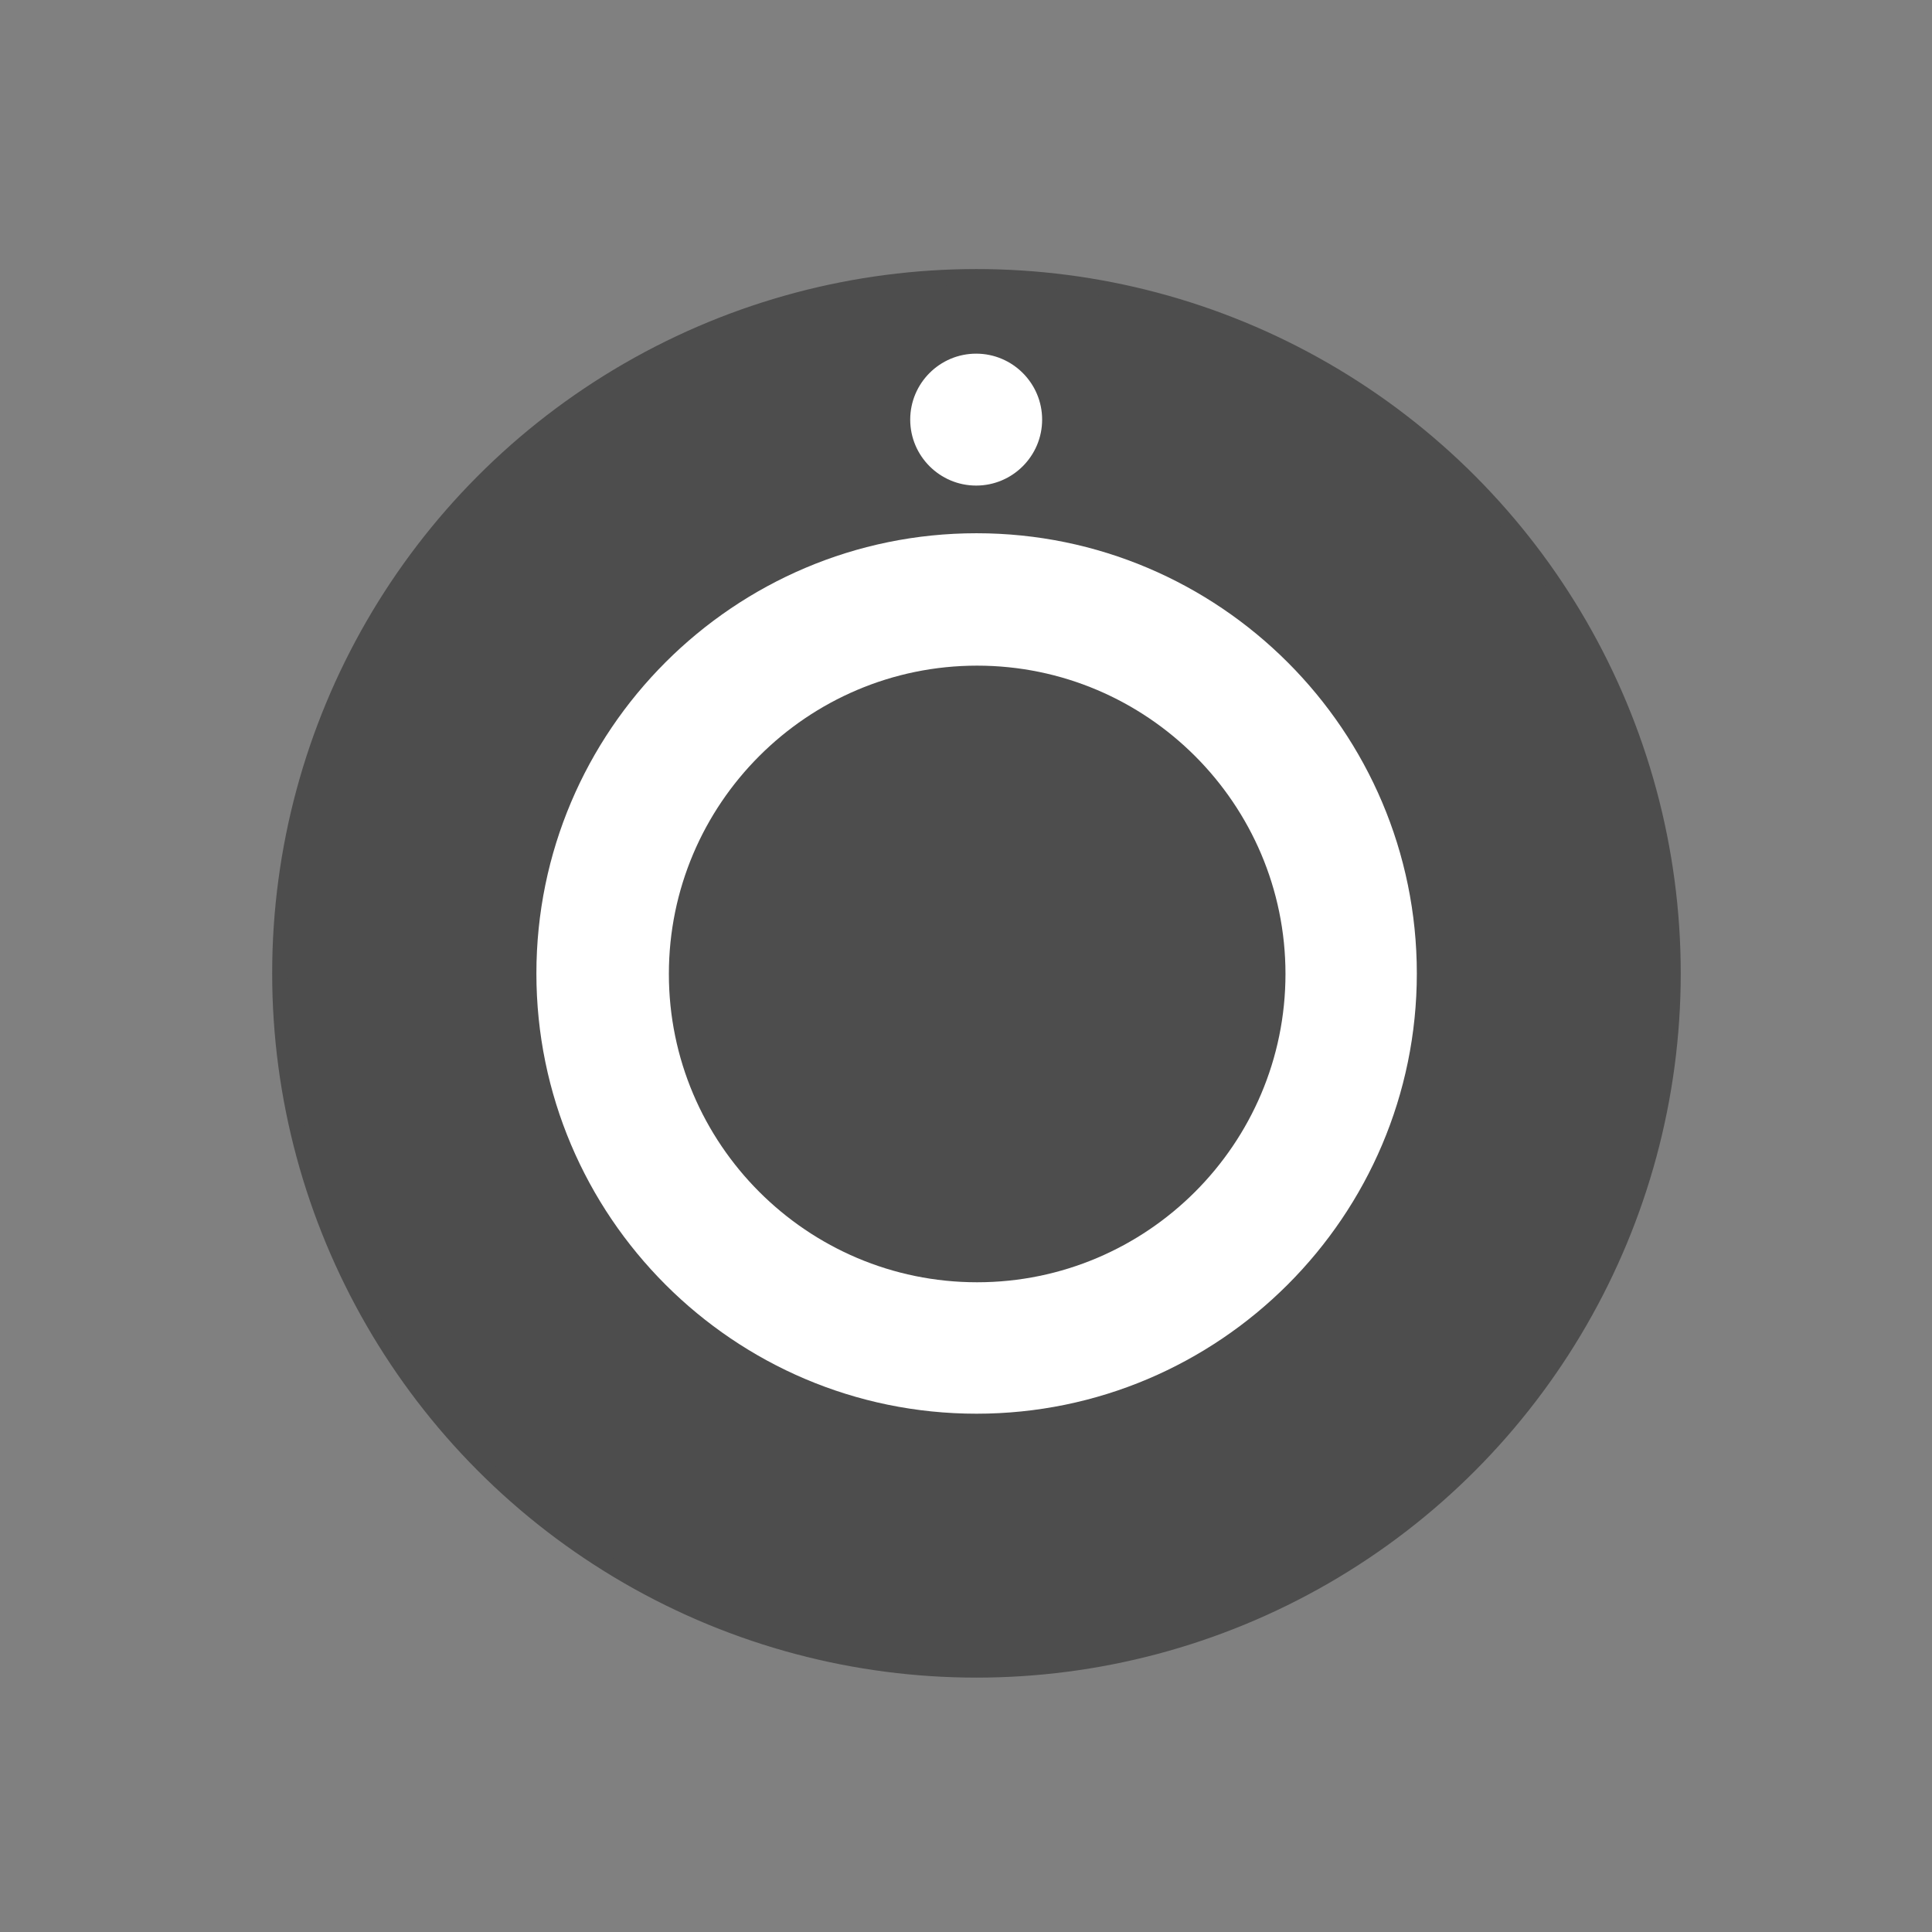 <?xml version="1.0" encoding="UTF-8" standalone="no"?>
<!-- Created with Inkscape (http://www.inkscape.org/) -->

<svg
   xmlns:dc="http://purl.org/dc/elements/1.1/"
   xmlns:cc="http://creativecommons.org/ns#"
   xmlns:rdf="http://www.w3.org/1999/02/22-rdf-syntax-ns#"
   xmlns:svg="http://www.w3.org/2000/svg"
   xmlns="http://www.w3.org/2000/svg"
   xmlns:sodipodi="http://sodipodi.sourceforge.net/DTD/sodipodi-0.dtd"
   xmlns:inkscape="http://www.inkscape.org/namespaces/inkscape"
   width="22"
   height="22"
   id="svg952"
   version="1.1"
   inkscape:version="0.91 r13725"
   sodipodi:docname="camera-on.svg">
  <rect width="100%" height="100%" fill="#808080" stroke="none"/>
  <defs
     id="defs954" />
  <sodipodi:namedview
     id="base"
     pagecolor="#ffffff"
     bordercolor="#666666"
     borderopacity="1.0"
     inkscape:pageopacity="0.0"
     inkscape:pageshadow="2"
     inkscape:zoom="16"
     inkscape:cx="-8.5540529"
     inkscape:cy="4.5511509"
     inkscape:document-units="px"
     inkscape:current-layer="layer1"
     showgrid="false"
     inkscape:window-width="1366"
     inkscape:window-height="630"
     inkscape:window-x="0"
     inkscape:window-y="36"
     inkscape:window-maximized="1"
     showguides="false"
     inkscape:guide-bbox="true"
     inkscape:showpageshadow="false"
     borderlayer="true"
     inkscape:snap-bbox="true"
     inkscape:bbox-nodes="true">
    <inkscape:grid
       type="xygrid"
       id="grid4063" />
    <sodipodi:guide
       position="2,14"
       orientation="12,0"
       id="guide3284" />
    <sodipodi:guide
       position="2,2"
       orientation="0,12"
       id="guide3286" />
    <sodipodi:guide
       position="14,2"
       orientation="-12,0"
       id="guide3288" />
    <sodipodi:guide
       position="14,14"
       orientation="0,-12"
       id="guide3290" />
    <sodipodi:guide
       position="9,2"
       orientation="0,5"
       id="guide3306" />
    <sodipodi:guide
       position="14,2"
       orientation="-5,0"
       id="guide3308" />
  </sodipodi:namedview>
  <g
     inkscape:label="Capa 1"
     inkscape:groupmode="layer"
     id="layer1"
     transform="translate(0,-1030.362)">
    <g
       id="layer1-4"
       inkscape:label="Capa 1">
      <g
         style="fill:#4d4d4d;fill-opacity:1"
         transform="matrix(0.101,0,0,0.101,-36.935,1007.846)"
         id="g3">
        <g
           style="fill:#4d4d4d;fill-opacity:1"
           id="g5">
          <g
             style="fill:#4d4d4d;fill-opacity:1"
             id="g7">
            <ellipse
               ry="78.517"
               rx="78.517"
               cy="332.669"
               cx="475.783"
               id="path4159"
               style="opacity:1;fill:#4d4d4d;fill-opacity:1;fill-rule:evenodd;stroke:#4d4d4d;stroke-width:1.774;stroke-linecap:round;stroke-linejoin:miter;stroke-miterlimit:4;stroke-dasharray:none;stroke-dashoffset:0;stroke-opacity:1" />
          </g>
          <g
             style="fill:#ffffff;fill-opacity:1"
             id="g11-6"
             transform="matrix(1.168,0,0,1.168,272.648,158.787)">
            <path
               style="fill:#ffffff;fill-opacity:1"
               inkscape:connector-curvature="0"
               id="path13-5"
               d="m 173.923,191.379 c 23.431,0 42.502,-19.068 42.502,-42.496 0,-23.424 -19.071,-42.493 -42.502,-42.493 -23.428,0 -42.484,19.068 -42.484,42.493 -0.001,23.428 19.056,42.496 42.484,42.496 z" />
          </g>
          <g
             style="fill:#ffffff;fill-opacity:1"
             id="g11-6-4"
             transform="matrix(0.175,0,0,0.175,445.313,244.185)">
            <path
               style="fill:#ffffff;fill-opacity:1"
               inkscape:connector-curvature="0"
               id="path13-5-6"
               d="m 173.923,191.379 c 23.431,0 42.502,-19.068 42.502,-42.496 0,-23.424 -19.071,-42.493 -42.502,-42.493 -23.428,0 -42.484,19.068 -42.484,42.493 -0.001,23.428 19.056,42.496 42.484,42.496 z" />
          </g>
          <g
             style="fill:#4d4d4d;fill-opacity:1"
             id="g11-6-46"
             transform="matrix(0.818,0,0,0.818,333.588,210.951)">
            <path
               style="fill:#4d4d4d;fill-opacity:1"
               inkscape:connector-curvature="0"
               id="path13-5-61"
               d="m 173.923,191.379 c 23.431,0 42.502,-19.068 42.502,-42.496 0,-23.424 -19.071,-42.493 -42.502,-42.493 -23.428,0 -42.484,19.068 -42.484,42.493 -0.001,23.428 19.056,42.496 42.484,42.496 z" />
          </g>
          <g
             inkscape:label="Capa 1"
             id="layer1-1"
             transform="matrix(9.926,0,0,9.926,514.509,-10023.83)" />
        </g>
      </g>
    </g>
  </g>
</svg>
